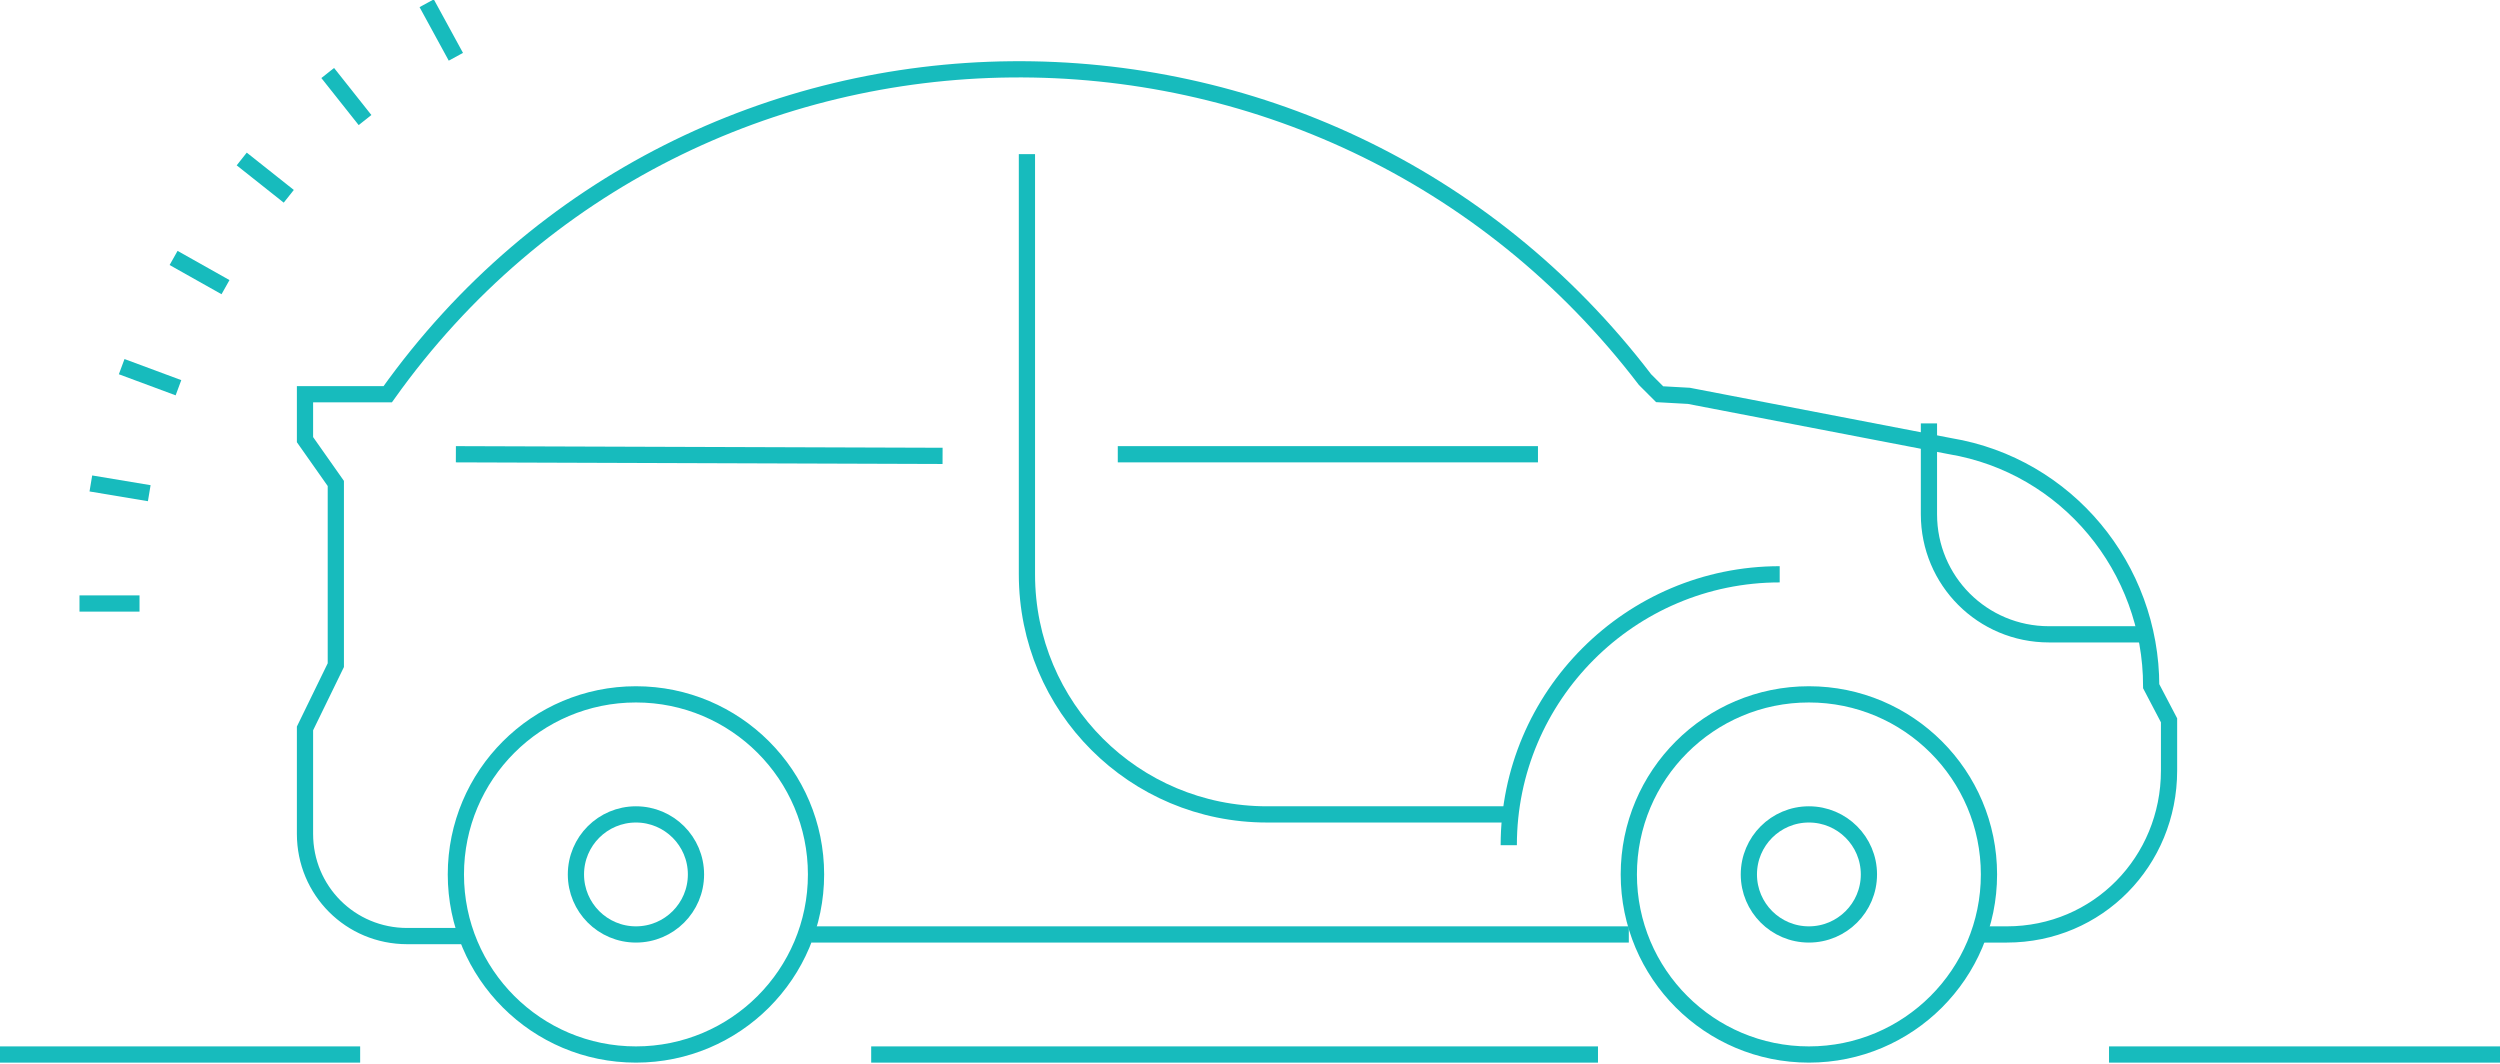 <?xml version="1.0" encoding="utf-8"?>
<!-- Generator: Adobe Illustrator 21.1.0, SVG Export Plug-In . SVG Version: 6.00 Build 0)  -->
<svg version="1.1" id="Layer_1" xmlns="http://www.w3.org/2000/svg" xmlns:xlink="http://www.w3.org/1999/xlink" x="0px" y="0px"
	 viewBox="0 0 154.1 65.6" style="enable-background:new 0 0 154.1 65.6;" xml:space="preserve">
<style type="text/css">
	.st0{fill:none;stroke:#17BBBD;stroke-miterlimit:10;}
</style>
<g>
	<g>
		<path class="st0" d="M121.7,57.6h2c5.6,0,10-4.5,10-10.1v-3.1l-1.1-2.1l0,0c0-7.3-5.2-13.6-12.4-14.8l-16.1-3.1l-1.8-0.1l-0.9-0.9
			C81.7-2.4,42.7-2.1,23.9,24.3h-5.1v2.8l1.9,2.7V41l-1.9,3.9v6.5c0,3.5,2.8,6.3,6.3,6.3l0,0h3.6"/>
		<line class="st0" x1="50" y1="57.6" x2="100.4" y2="57.6"/>
	</g>
	<circle class="st0" cx="111.5" cy="53.9" r="11.1"/>
	<circle class="st0" cx="39.2" cy="53.9" r="11.1"/>
	<path class="st0" d="M63.3,9.5v22.2v3.7c0,8.2,6.6,14.8,14.8,14.8H93"/>
	<path class="st0" d="M118.9,26.1v5.6c0,4.1,3.3,7.4,7.4,7.4h5.6"/>
	<line class="st0" x1="58.1" y1="28.1" x2="28.1" y2="28"/>
	<line class="st0" x1="94.8" y1="28" x2="68.9" y2="28"/>
	<circle class="st0" cx="111.5" cy="53.9" r="3.7"/>
	<circle class="st0" cx="39.2" cy="53.9" r="3.7"/>
	<path class="st0" d="M93,52.1L93,52.1c0-9.2,7.5-16.7,16.7-16.7l0,0"/>
</g>
<g>
	<line class="st0" x1="4.9" y1="37.2" x2="8.6" y2="37.2"/>
</g>
<g>
	<line class="st0" x1="28.1" y1="3.5" x2="26.3" y2="0.2"/>
</g>
<g>
	<line class="st0" x1="22.5" y1="7.4" x2="20.2" y2="4.5"/>
</g>
<g>
	<line class="st0" x1="17.8" y1="12.1" x2="14.9" y2="9.8"/>
</g>
<g>
	<line class="st0" x1="13.9" y1="17.7" x2="10.7" y2="15.9"/>
</g>
<g>
	<line class="st0" x1="11" y1="23.9" x2="7.5" y2="22.6"/>
</g>
<g>
	<line class="st0" x1="9.2" y1="30.4" x2="5.6" y2="29.8"/>
</g>
<line class="st0" x1="130" y1="65" x2="154.1" y2="65"/>
<line class="st0" x1="0" y1="65" x2="22.2" y2="65"/>
<line class="st0" x1="53.7" y1="65" x2="98.5" y2="65"/>
</svg>
